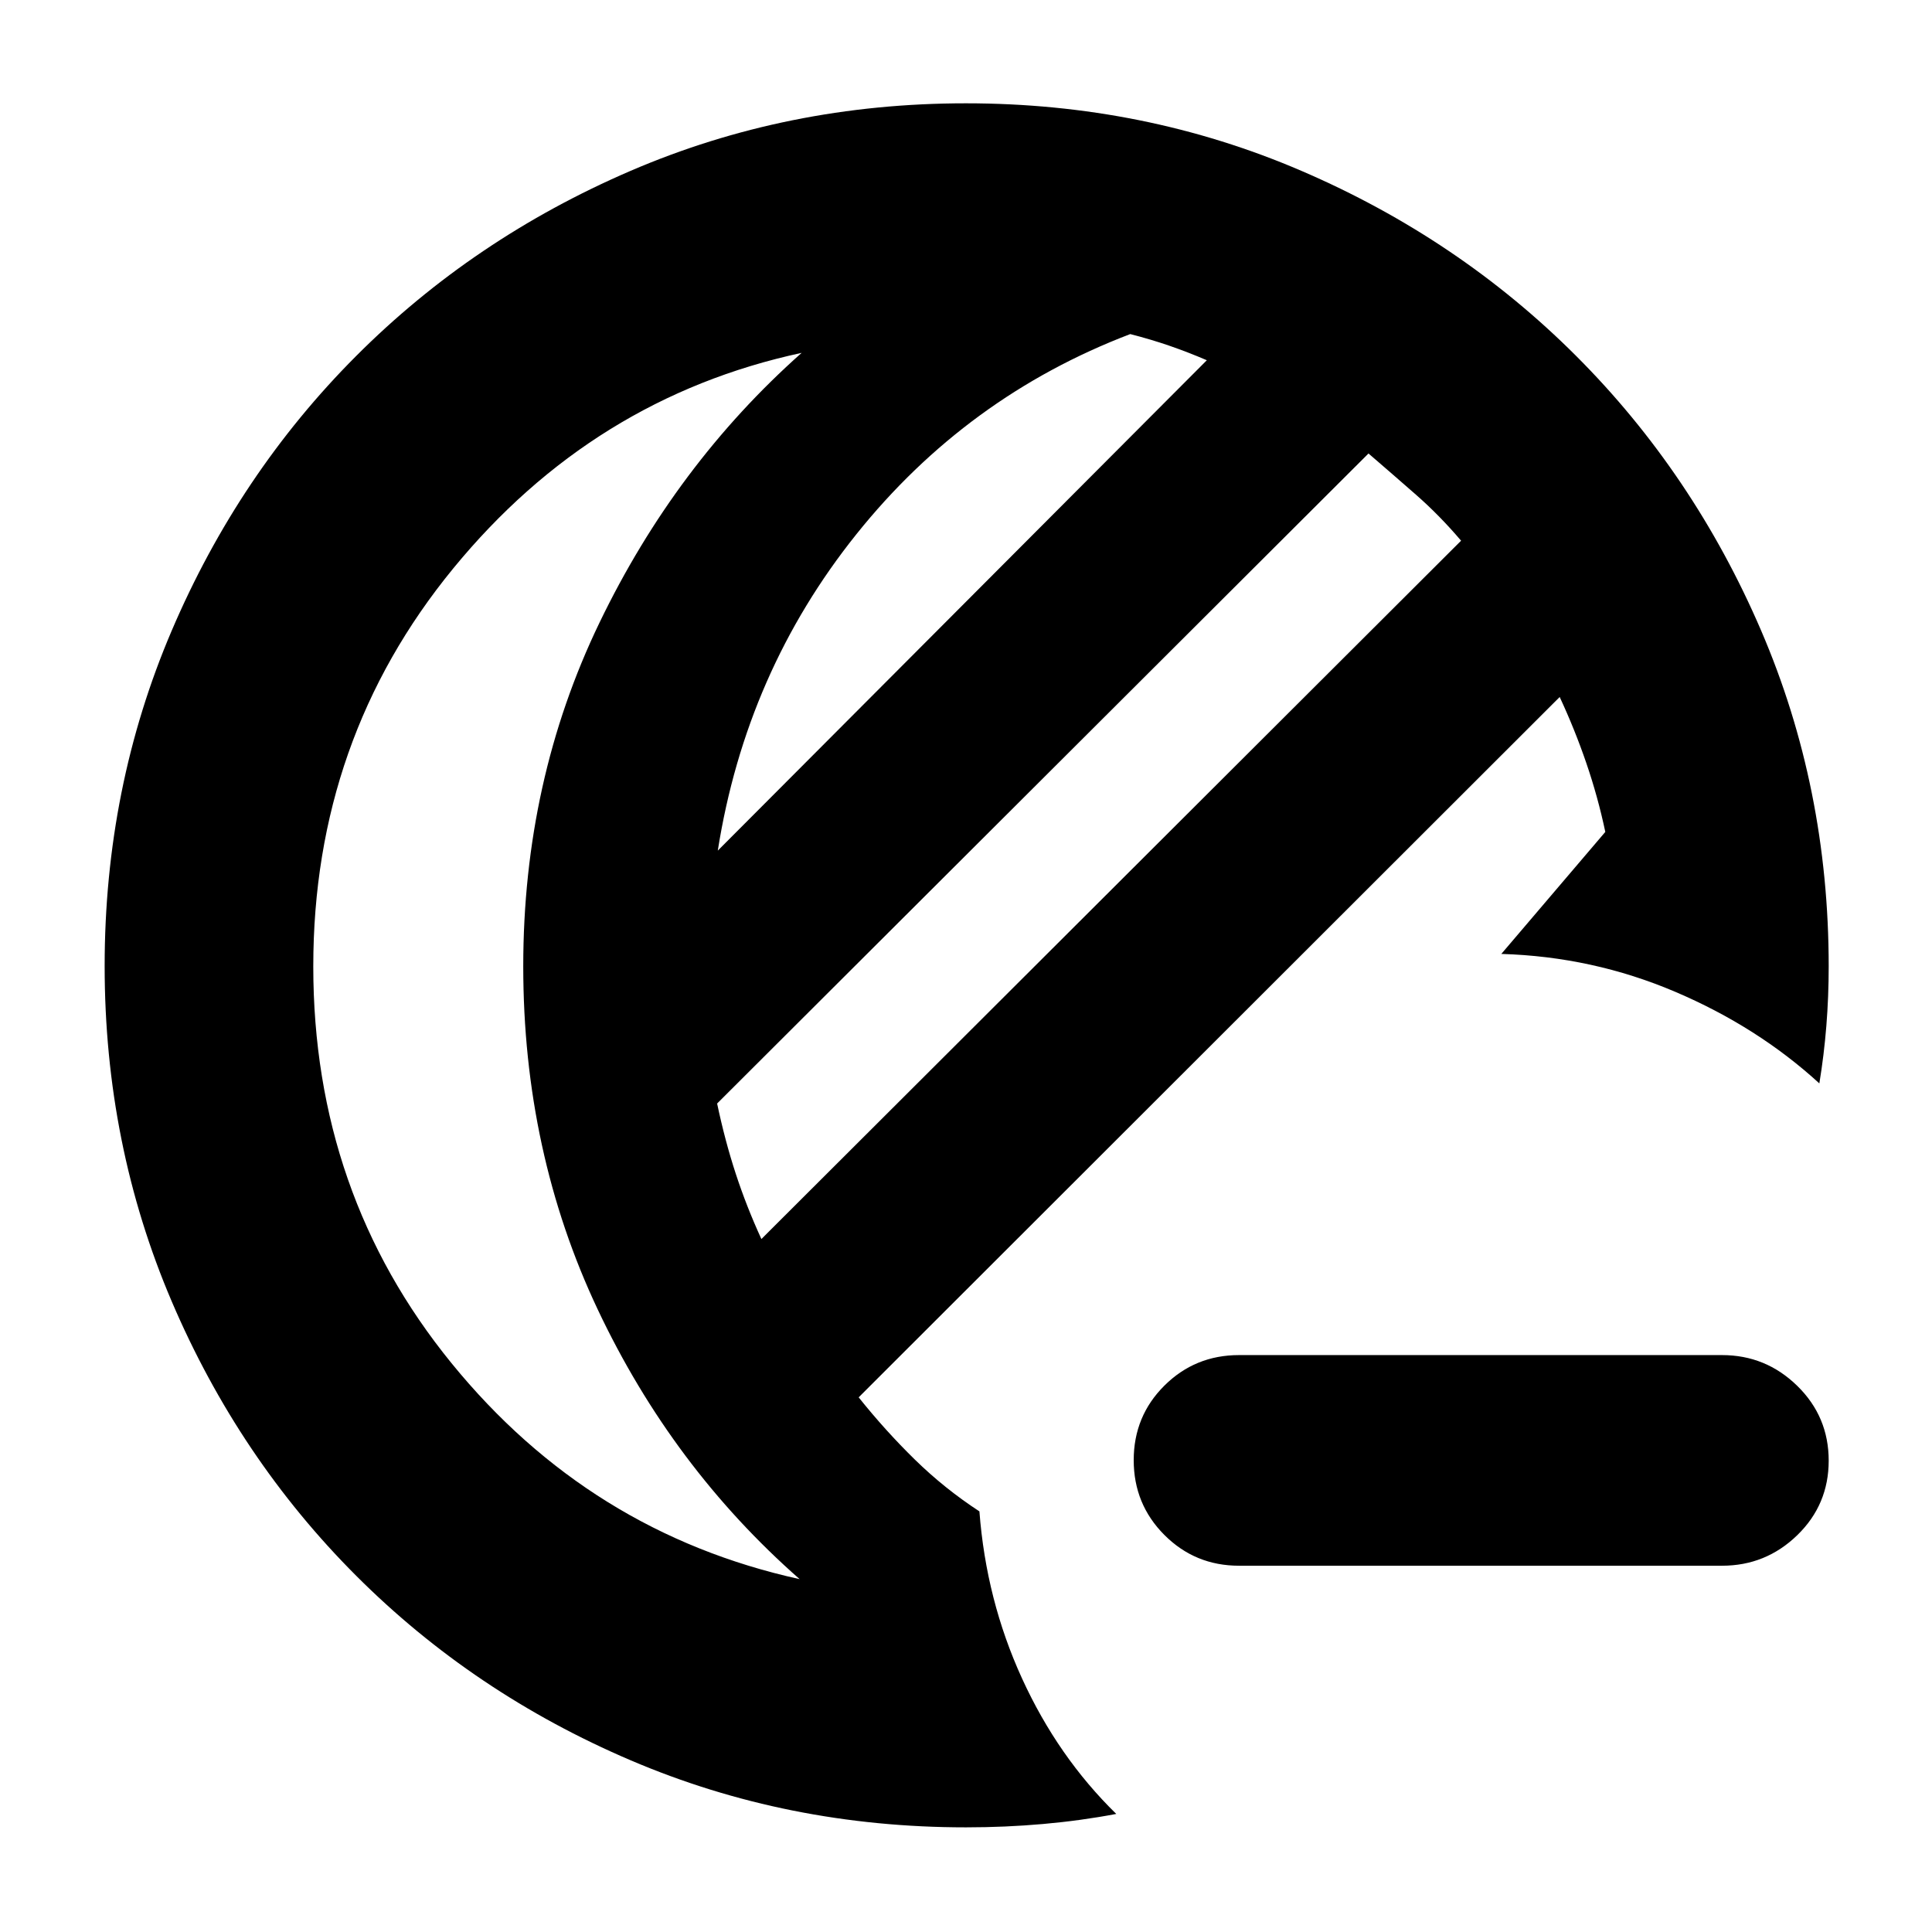 <svg xmlns="http://www.w3.org/2000/svg" height="40" viewBox="0 -960 960 960" width="40"><path d="M615.667-182q-21.833 0-37.083-15.284-15.25-15.283-15.25-37.166 0-21.883 15.25-37.05 15.25-15.166 37.083-15.166h240q21.75 0 37.375 15.283 15.625 15.284 15.625 37.167 0 21.883-15.625 37.049Q877.417-182 855.667-182h-240ZM480-52q-88.678 0-166.672-33.334Q235.333-118.666 177-177T85.334-313.325Q52-391.316 52-479.991q0-88.676 33.334-166.676 33.333-78 91.561-136.368 58.229-58.368 136.269-92 78.041-33.632 166.772-33.632t166.809 33.596q78.079 33.595 136.398 91.901 58.318 58.306 91.921 136.424 33.603 78.119 33.603 166.939 0 15.04-1.167 29.59t-3.479 28.55q-30.688-28.09-71.688-45.545Q791.334-484.666 746-486l51.667-60.627Q794-564 788.241-580.807T775-613.667l-348.334 348Q440-249 454.667-234.666q14.667 14.333 32 25.667Q490.001-165 507.834-126q17.833 39 46.833 67.333-17.517 3.333-36.351 5Q499.483-52 480-52ZM378.333-344.333l347.668-347q-10.667-12.553-22.334-22.777T680-734.667l-323.667 323q3.909 18.549 9.268 34.908 5.358 16.359 12.732 32.426Zm-21.667-193L599.667-781q-9.333-4-18.5-7.167T561.617-794q-81.284 31-136.117 99.5-54.834 68.5-68.834 157.167Zm-201 57.5q0 112.833 68.667 197.167 68.668 84.334 173.002 107.333-63.334-55.666-100.334-134.005Q260-387.677 260-479.838 260-572 297.834-650.5q37.833-78.501 100.501-134.167-103.668 22.333-173.168 107.166-69.501 84.834-69.501 197.668ZM260-480Z"/></svg>